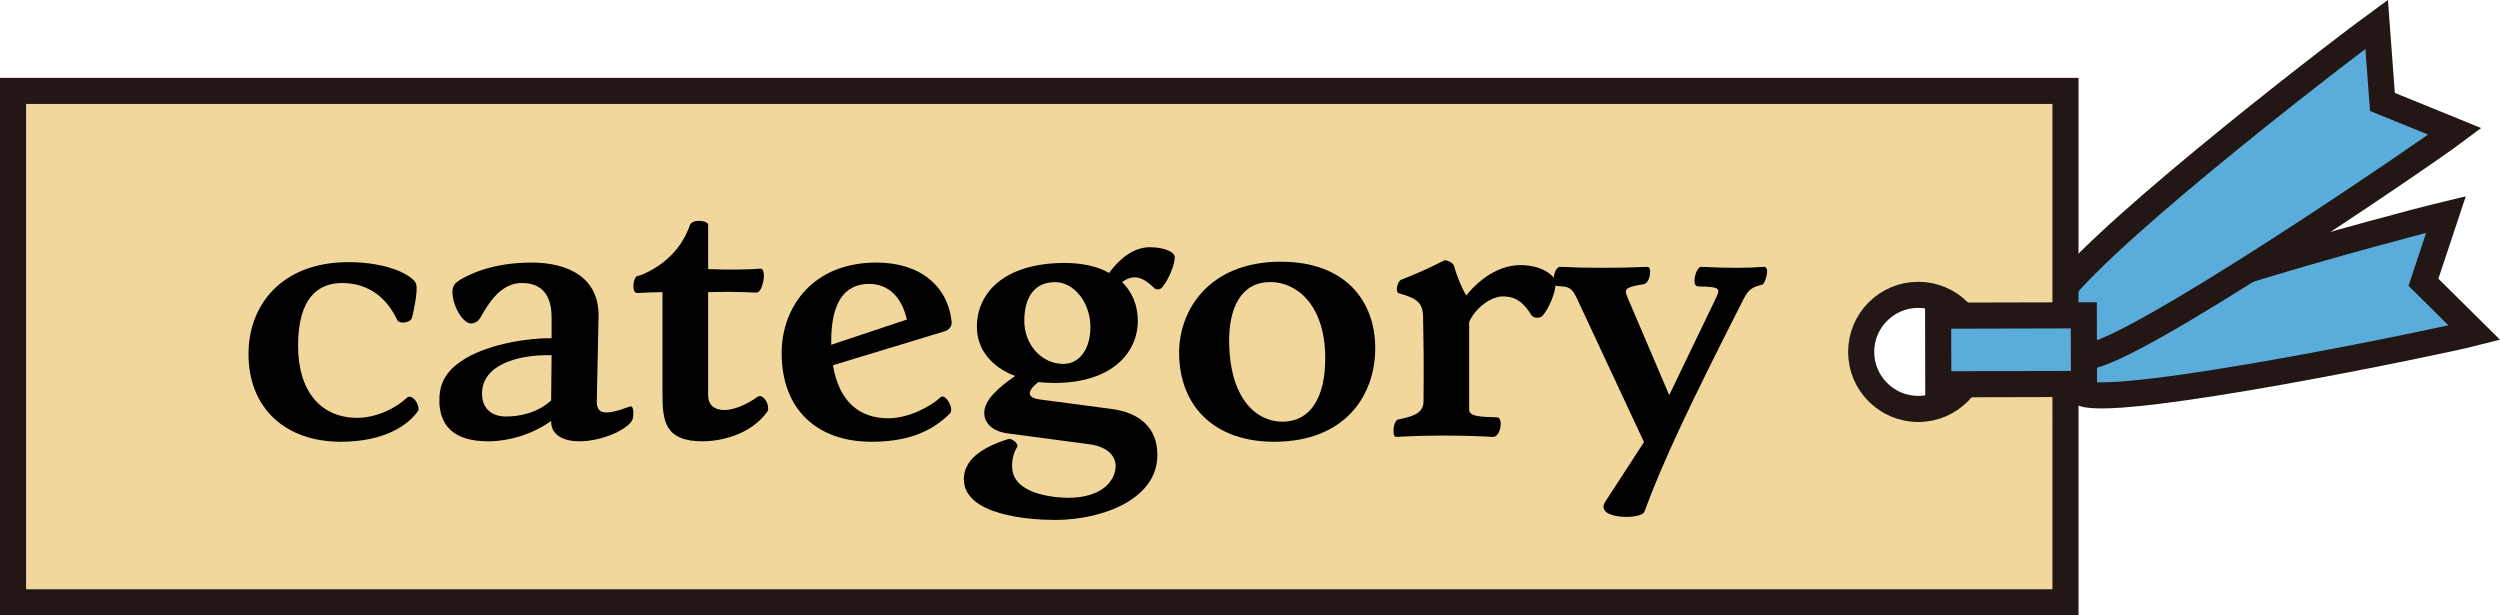 <?xml version="1.0" encoding="UTF-8"?>
<svg id="_レイヤー_2" data-name="レイヤー_2" xmlns="http://www.w3.org/2000/svg" viewBox="0 0 287.44 70.75">
  <defs>
    <style>
      .cls-1 {
        fill: #f2d79c;
      }

      .cls-1, .cls-2 {
        stroke: #221714;
        stroke-miterlimit: 10;
        stroke-width: 3px;
      }

      .cls-2 {
        fill: #5aaddb;
      }
    </style>
  </defs>
  <g id="_レイヤー_1-2" data-name="レイヤー_1">
    <path class="cls-2" d="M238.74,42.04l-.74-3.07c4.7-4.1,36.97-12.81,43.23-14.31l-2.59,7.79,5.86,5.81c-4.15,1.06-40.49,8.58-45,6.98l-.77-3.2Z"/>
    <path class="cls-2" d="M237.8,38.09l-2.03-2.78c3-6.1,31.82-28.37,37.49-32.51l.66,8.92,8.33,3.39c-3.73,2.8-37.13,25.59-42.33,25.87l-2.12-2.9Z"/>
    <path class="cls-1" d="M1.5,10.45v58.8h235.98V10.45H1.5ZM220.55,47.02c-3.62,0-6.56-2.94-6.56-6.56s2.94-6.56,6.56-6.56,6.56,2.94,6.56,6.56-2.94,6.56-6.56,6.56Z"/>
    <rect class="cls-2" x="222.85" y="36.27" width="16.75" height="7.89" transform="translate(-.1 .57) rotate(-.14)"/>
    <g>
      <path d="M48.12,46.99c0,.1,0,.15-.05.25-1.1,1.6-3.8,3.55-8.9,3.55-6.3,0-10.6-3.8-10.6-10.1,0-5.6,3.8-10.55,11.5-10.55,4.85,0,7.65,1.7,7.8,2.6.15.8-.25,2.8-.5,3.8-.2.6-1.45.75-1.7.25-1.15-2.45-3.2-4.25-6.35-4.25-2.85,0-5.05,1.85-5.05,7.2s2.7,8.3,6.8,8.3c2.25,0,4.5-1.15,5.7-2.3.55-.5,1.35.55,1.35,1.25Z"/>
      <path d="M72.82,47.49c0,.35-.05.75-.2.95-.95,1.25-3.75,2.3-6,2.3-1.8,0-3.25-.7-3.25-2.25v-.1c-2.05,1.5-4.8,2.35-7.25,2.35-3.85,0-5.45-1.7-5.6-4.35v-.45c0-2.15,1.05-3.55,2.95-4.7,3-1.8,7.6-2.4,9.95-2.35v-2.4c0-2.8-1.35-3.95-3.4-3.95-2.45,0-3.8,2.25-4.8,4-.3.5-.75.65-1.05.65-1,0-2.15-2.1-2.15-3.6,0-.75.3-1.05.85-1.4.85-.5,3.5-2,8.25-2,4.1,0,7.8,1.65,7.7,6.25l-.2,9.6c-.05,1.5.7,1.85,3.8.7.3-.1.4.3.4.75ZM63.37,46.04l.05-5.2c-3.85-.1-8,1.1-8,4.4,0,1.9,1.3,2.65,2.75,2.65s3.55-.35,5.2-1.85Z"/>
      <path d="M88.32,46.94c0,.15,0,.25-.1.4-1.95,2.7-5.45,3.4-7.45,3.4-4.3,0-4.6-2.3-4.6-5.4v-11.75c-.95,0-1.9.05-2.85.1-.35.05-.5-.35-.5-.8,0-.35.1-.8.3-1.05.15-.15.4-.15.55-.2,2.55-1.05,4.65-2.9,5.65-5.75.1-.35.6-.5,1.05-.5.55,0,1.05.2,1.05.45v5.1c2.2.1,4.95.05,6-.05.8-.05.3,2.8-.45,2.75-2.4-.1-3.75-.1-5.55-.05v11.85c0,1.15.75,1.7,1.85,1.7,1,0,2.4-.5,3.8-1.5.55-.4,1.25.5,1.25,1.3Z"/>
      <path d="M109.37,47.09c0,.2-.05.35-.15.45-2.4,2.4-5.4,3.25-9.05,3.25-6,0-10.3-3.5-10.3-10.2,0-5.2,3.5-10.4,10.9-10.4,5.05,0,8.2,2.7,8.65,6.8v.1c0,.45-.3.85-.8,1l-12.85,3.9c.7,4.2,3.05,6.1,6.35,6.1,2.45,0,5-1.45,6-2.4.45-.45,1.25.7,1.25,1.4ZM95.57,39.24v.4l8.7-2.9c-.6-2.55-2.05-4.1-4.4-4.1-2.9.05-4.3,2.3-4.3,6.6Z"/>
      <path d="M133.67,32.98c-.25.35-.75.4-1,.1-1.3-1.25-2.35-1.6-3.65-.65,1.15,1.15,1.8,2.65,1.8,4.45,0,3.65-2.95,7.15-9.6,7.15-.65,0-1.25-.05-1.85-.1-1.35,1.1-1.3,1.8.2,2l8.3,1.1c3,.4,5.25,2.05,5.2,5.35-.05,5.1-6.45,7.4-11.75,7.4-3.05,0-10.5-.55-10.5-4.7,0-1.6,1.1-3.35,5.1-4.6.4-.15,1.2.55,1.05.85-.45.8-.6,1.4-.6,2.3,0,3.2,4.85,3.6,6.45,3.6,4.05,0,5.45-2.1,5.45-3.65,0-1.05-.8-2.2-3-2.5l-9.4-1.25c-1.9-.25-2.75-1.3-2.7-2.45.05-1.35,1.5-2.75,3.55-4.15-2.65-1-4.4-3-4.4-5.65,0-3.85,3.05-7.3,10-7.35,2,0,3.8.35,5.2,1.15,1.35-1.85,2.9-2.85,4.45-2.95h.35c1.3,0,2.75.45,2.75,1.15,0,.85-.7,2.55-1.4,3.4ZM125.37,37.64c0-2.95-1.95-5.2-4.05-5.2-2.4,0-3.55,1.75-3.55,4.45s1.95,4.95,4.5,4.95c1.9,0,3.1-1.8,3.1-4.2Z"/>
      <path d="M146.17,50.79c-7-.15-10.6-4.5-10.6-10.25,0-4.85,3.4-10.45,11.7-10.45,7.45,0,10.85,4.55,10.85,9.95s-3.45,10.75-11.6,10.75h-.35ZM146.07,32.43c-3.35,0-4.8,2.9-4.75,7,.1,6.2,2.95,8.95,5.95,9.05,3.4.1,5.15-2.8,5.1-7.45-.05-6-3.3-8.6-6.3-8.6Z"/>
      <path d="M178.87,32.53v.1c-.05,1.05-.75,2.75-1.45,3.6-.25.4-1.1.4-1.35,0-1.15-1.9-2.25-2.15-3.3-2.15-1.3,0-3.15,1.3-3.85,2.95v10.1c0,.8,1.55.8,3.2.85.75,0,.45,2.25-.45,2.25h-.1c-3.55-.2-7.45-.2-11,0-.25,0-.35-.2-.35-.7,0-.55.2-1.25.55-1.3,1.4-.3,2.9-.6,2.9-2.05.05-4.65,0-7.2-.05-9.8-.05-1.4-.5-2.05-2.75-2.65-.55-.15-.15-1.4.2-1.55,1.65-.65,3.25-1.35,4.9-2.2.1-.05.15-.05.2-.05.3,0,.9.3,1,.6.3,1.15.85,2.45,1.4,3.45,2-2.45,4.25-3.5,6.25-3.5,2.6,0,4.05,1.3,4.05,2.05Z"/>
      <path d="M202.87,30.68c.15,0,.3.2.3.4v.15c0,.6-.35,1.45-.55,1.5-1.15.25-1.6.6-2.1,1.55-6.3,12.4-9.3,18.7-11.45,24.55-.15.4-1.1.6-2.1.6-1.5,0-3.2-.5-2.4-1.75l4.45-6.85-7.75-16.6c-.65-1.35-1.1-1.25-2.25-1.35-.3-.05-.4-.35-.4-.7,0-.65.3-1.5.75-1.5h.1c2.85.15,6.75.15,9.95,0,.55,0,.35,1.85-.45,2-2.15.35-2.25.55-1.85,1.5l4.8,11.25,5.25-10.9c.65-1.35.8-1.55-1.9-1.6-.9,0-.25-2.25.3-2.25,3.3.15,5.2.15,7.2,0h.1Z"/>
    </g>
  </g>
</svg>